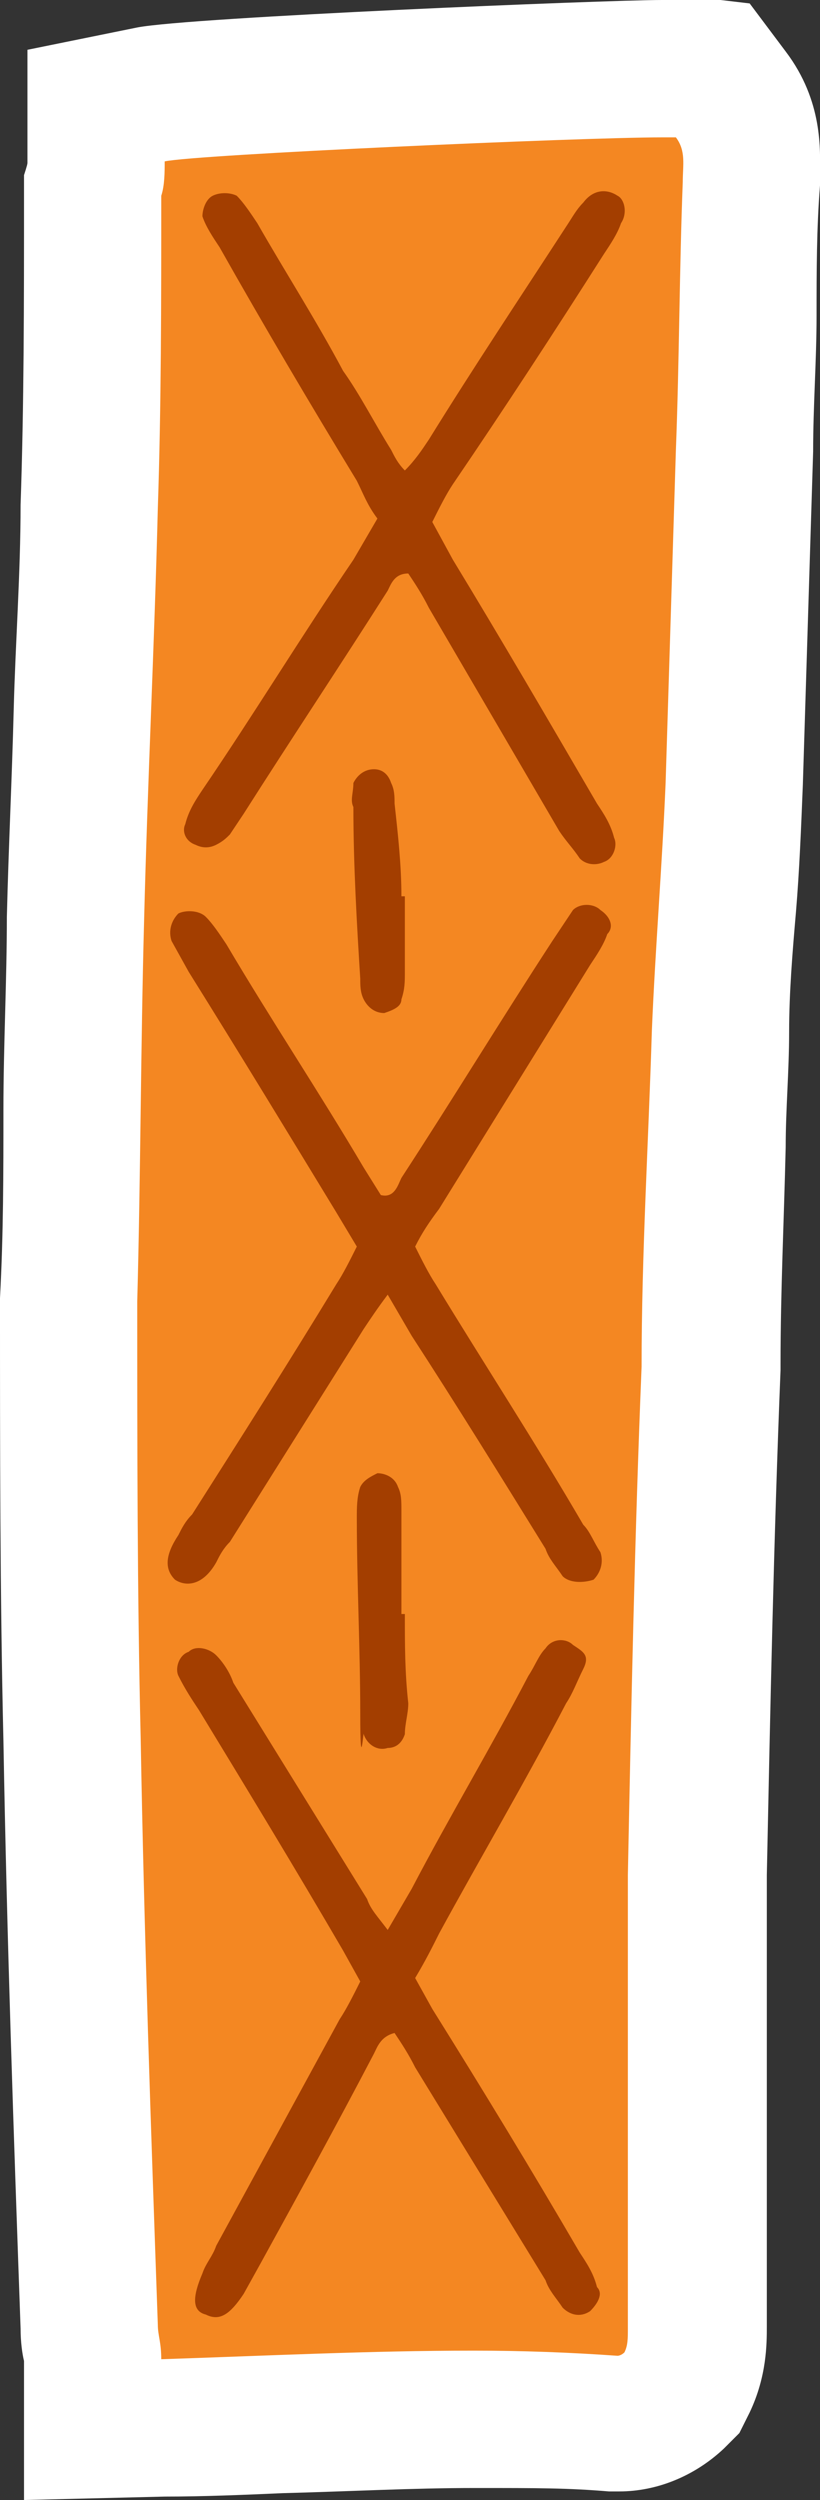 <?xml version="1.0" encoding="UTF-8"?>
<svg id="Layer_1" data-name="Layer 1" xmlns="http://www.w3.org/2000/svg" version="1.1" viewBox="0 0 47.8 145.6">
  <rect x="0" y="0" width="47.8" height="145.6" fill="#333333" stroke="none"/>
  <defs>
    <style>
      .cls-1 {
        fill: #f48722;
      }

      .cls-1, .cls-2, .cls-3 {
        stroke-width: 0px;
      }

      .cls-2 {
        fill: #a33e00;
      }

      .cls-3 {
        fill: #fff;
      }
    </style>
  </defs>
  <g id="Layer_1-2" data-name="Layer 1-2">
    <g>
      <path class="cls-1" d="M5.4,137.4v-1.9c-.4-11.2-.8-22.8-1-34.2-.2-8.4-.2-17.1-.2-25.5h0c0-3.8.2-7.5.2-11.2s0-7.4.2-11.1c0-4,.3-8.1.4-12s.3-8,.4-12c.2-6,.2-11.9.2-18.1v-.6l.2-.5v-4.1l3.2-.6c2.5-.5,25.7-1.5,29.8-1.5s1,0,1.3,0l1.7.2,1,1.4c1.3,1.8,1.3,3.6,1.2,4.6v.6c0,2.6-.2,5.2-.2,7.7s0,5.2-.2,7.9l-.6,19.4c0,2.5-.3,4.9-.4,7.3,0,2.3-.3,4.8-.4,7.1,0,2.2-.2,4.4-.2,6.6-.2,4.4-.3,8.5-.3,12.8v.2c-.4,9.9-.6,19.9-.8,29.5v26.3c0,.8,0,1.9-.6,3.2l-.3.6-.5.5c-.9.9-2,1.4-3.2,1.4h-.3c-2.5-.2-5.1-.3-8.1-.3s-7.4.1-11.3.3c-2.3,0-4.5.2-6.8.2h-4.1v-4l-.2-.2h0Z"/>
      <path class="cls-3" d="M38.6,8h.8c.6.8.4,1.6.4,2.6-.2,5.2-.2,10.4-.4,15.6l-.6,19.4c-.2,4.8-.6,9.6-.8,14.4-.2,6.6-.6,13-.6,19.6-.4,9.8-.6,19.6-.8,29.6v26.4c0,.6,0,1-.2,1.4-.2.2-.4.2-.4.2-2.8-.2-5.6-.3-8.4-.3-6,0-12.1.3-18.2.5,0-1-.2-1.4-.2-2-.4-11.4-.8-22.8-1-34.2-.2-8.4-.2-17-.2-25.4.2-7.4.2-14.8.4-22.2.2-8,.6-16,.8-24,.2-6,.2-12,.2-18.2.2-.6.2-1.4.2-2,1.8-.4,24.2-1.4,29-1.4M38.6,0h0c-3.3,0-27.5,1-30.6,1.6L1.6,2.9v6.6h0c0,.1-.2.7-.2.7v1.3c0,6.2,0,12.1-.2,17.9h0c0,4-.3,8-.4,11.9-.1,4-.3,8-.4,12.1,0,3.7-.2,7.5-.2,11.2s0,7.3-.2,11h0v.2c0,8.4,0,17.1.2,25.6.2,11.4.6,23,1,34.2,0,.8.1,1.5.2,1.9h0v8.1l8.2-.2c2.3,0,4.6-.1,6.9-.2,3.9-.1,7.5-.3,11.2-.3s5.4,0,7.8.2h.6c2.2,0,4.4-.9,6.1-2.5l.9-.9.6-1.2c1-2.1,1-4,1-5v-26.3c.2-9.6.4-19.5.8-29.4v-.4c0-4.2.2-8.3.3-12.6,0-2.2.2-4.4.2-6.7s.2-4.7.4-7c.2-2.4.3-4.9.4-7.4h0l.6-19.4c0-2.7.2-5.3.2-7.9s0-5.1.2-7.6v-.7c0-1.3.2-4.2-2-7.1l-2.1-2.8-3.4-.4h-1.7s0,.2,0,.2Z"/>
    </g>
  </g>
  <g id="Layer_2" data-name="Layer 2">
    <path class="cls-2" d="M36.2,13c.4-.6.2-1.4-.2-1.6-.6-.4-1.4-.4-2,.4-.4.4-.6.8-1,1.4-2.6,4-5.4,8.2-8,12.4-.4.6-.8,1.2-1.4,1.8-.4-.4-.6-.8-.8-1.2-1-1.6-1.8-3.2-2.8-4.6-1.6-3-3.4-5.8-5-8.6-.4-.6-.8-1.2-1.2-1.6-.4-.2-1-.2-1.4,0s-.6.8-.6,1.2c.2.6.6,1.2,1,1.8,2.6,4.6,5.2,9,8,13.6.4.8.6,1.4,1.2,2.2l-1.4,2.4c-3,4.4-5.8,9-8.8,13.4-.4.6-.8,1.2-1,2-.2.4,0,1,.6,1.2.4.2.8.2,1.2,0s.6-.4.8-.6l.8-1.2c2.8-4.4,5.6-8.6,8.4-13,.2-.4.4-1,1.2-1,.4.6.8,1.2,1.2,2l7.6,13c.4.6.8,1,1.2,1.6.4.4,1,.4,1.4.2.6-.2.8-1,.6-1.4-.2-.8-.6-1.4-1-2-2.8-4.8-5.6-9.6-8.4-14.2l-1.2-2.2c.4-.8.8-1.6,1.2-2.2,3-4.4,6-9,8.8-13.4.4-.6.8-1.2,1-1.8Z"/>
    <path class="cls-2" d="M20.6,45.6c0,.6-.2,1,0,1.4,0,3.4.2,6.8.4,10,0,.4,0,.8.2,1.2s.6.8,1.2.8c.6-.2,1-.4,1-.8.2-.6.2-1,.2-1.6v-4.4h-.2c0-1.8-.2-3.6-.4-5.4,0-.4,0-.8-.2-1.2-.2-.6-.6-.8-1-.8-.6,0-1,.4-1.2.8Z"/>
    <path class="cls-2" d="M35.4,54.4c.4-.4.2-1-.4-1.4-.4-.4-1.2-.4-1.6,0l-1.2,1.8c-3,4.6-5.8,9.2-8.8,13.8-.2.4-.4,1.2-1.2,1l-1-1.6c-2.6-4.4-5.4-8.6-8-13-.4-.6-.8-1.2-1.2-1.6s-1.2-.4-1.6-.2c-.4.4-.6,1-.4,1.6l1,1.8c3,4.8,5.8,9.4,8.6,14l1.2,2c-.4.8-.8,1.6-1.2,2.2-2.8,4.6-5.6,9-8.4,13.4-.4.4-.6.8-.8,1.2-.8,1.2-.8,2-.2,2.6.6.4,1.6.4,2.4-1,.2-.4.4-.8.8-1.2l7.8-12.4c.4-.6.8-1.2,1.4-2l1.4,2.4c2.6,4,5.2,8.2,7.8,12.4.2.6.6,1,1,1.6.4.4,1.2.4,1.8.2.4-.4.6-1,.4-1.6-.4-.6-.6-1.2-1-1.6-2.8-4.8-5.8-9.4-8.6-14-.4-.6-.8-1.4-1.2-2.2.4-.8.8-1.4,1.4-2.2l8.8-14.2c.4-.6.8-1.2,1-1.8Z"/>
    <path class="cls-2" d="M23.6,94h-.2v-6c0-.6,0-1-.2-1.4-.2-.6-.8-.8-1.2-.8-.4.2-.8.4-1,.8-.2.6-.2,1.2-.2,1.8,0,3.8.2,7.6.2,11.4s.2.8.2,1.2c.2.6.8,1,1.4.8.4,0,.8-.2,1-.8,0-.6.2-1.2.2-1.8-.2-1.8-.2-3.4-.2-5.2Z"/>
    <path class="cls-2" d="M34.4,134.6c.4-.4.8-1,.4-1.4-.2-.8-.6-1.4-1-2-2.8-4.8-5.6-9.4-8.6-14.2l-1-1.8c.6-1,1-1.8,1.4-2.6,2.4-4.4,5-8.8,7.4-13.4.4-.6.6-1.2,1-2s0-1-.6-1.4c-.4-.4-1.2-.4-1.6.2-.4.4-.6,1-1,1.6-2.2,4.2-4.6,8.2-6.8,12.4l-1.4,2.4c-.6-.8-1-1.2-1.2-1.8l-7.8-12.6c-.2-.6-.6-1.2-1-1.6s-1.2-.6-1.6-.2c-.6.2-.8,1-.6,1.4.4.8.8,1.4,1.2,2,2.8,4.6,5.6,9.2,8.4,14l1,1.8c-.4.8-.8,1.6-1.2,2.2l-7.2,13.2c-.2.6-.6,1-.8,1.6-.6,1.4-.6,2.2.2,2.4.8.4,1.4,0,2.2-1.2l1-1.8c2.2-4,4.4-8,6.6-12.2.2-.4.4-1,1.2-1.2.4.6.8,1.2,1.2,2l7.6,12.4c.2.6.6,1,1,1.6.4.4,1,.6,1.6.2h0Z"/>
  </g>
</svg>